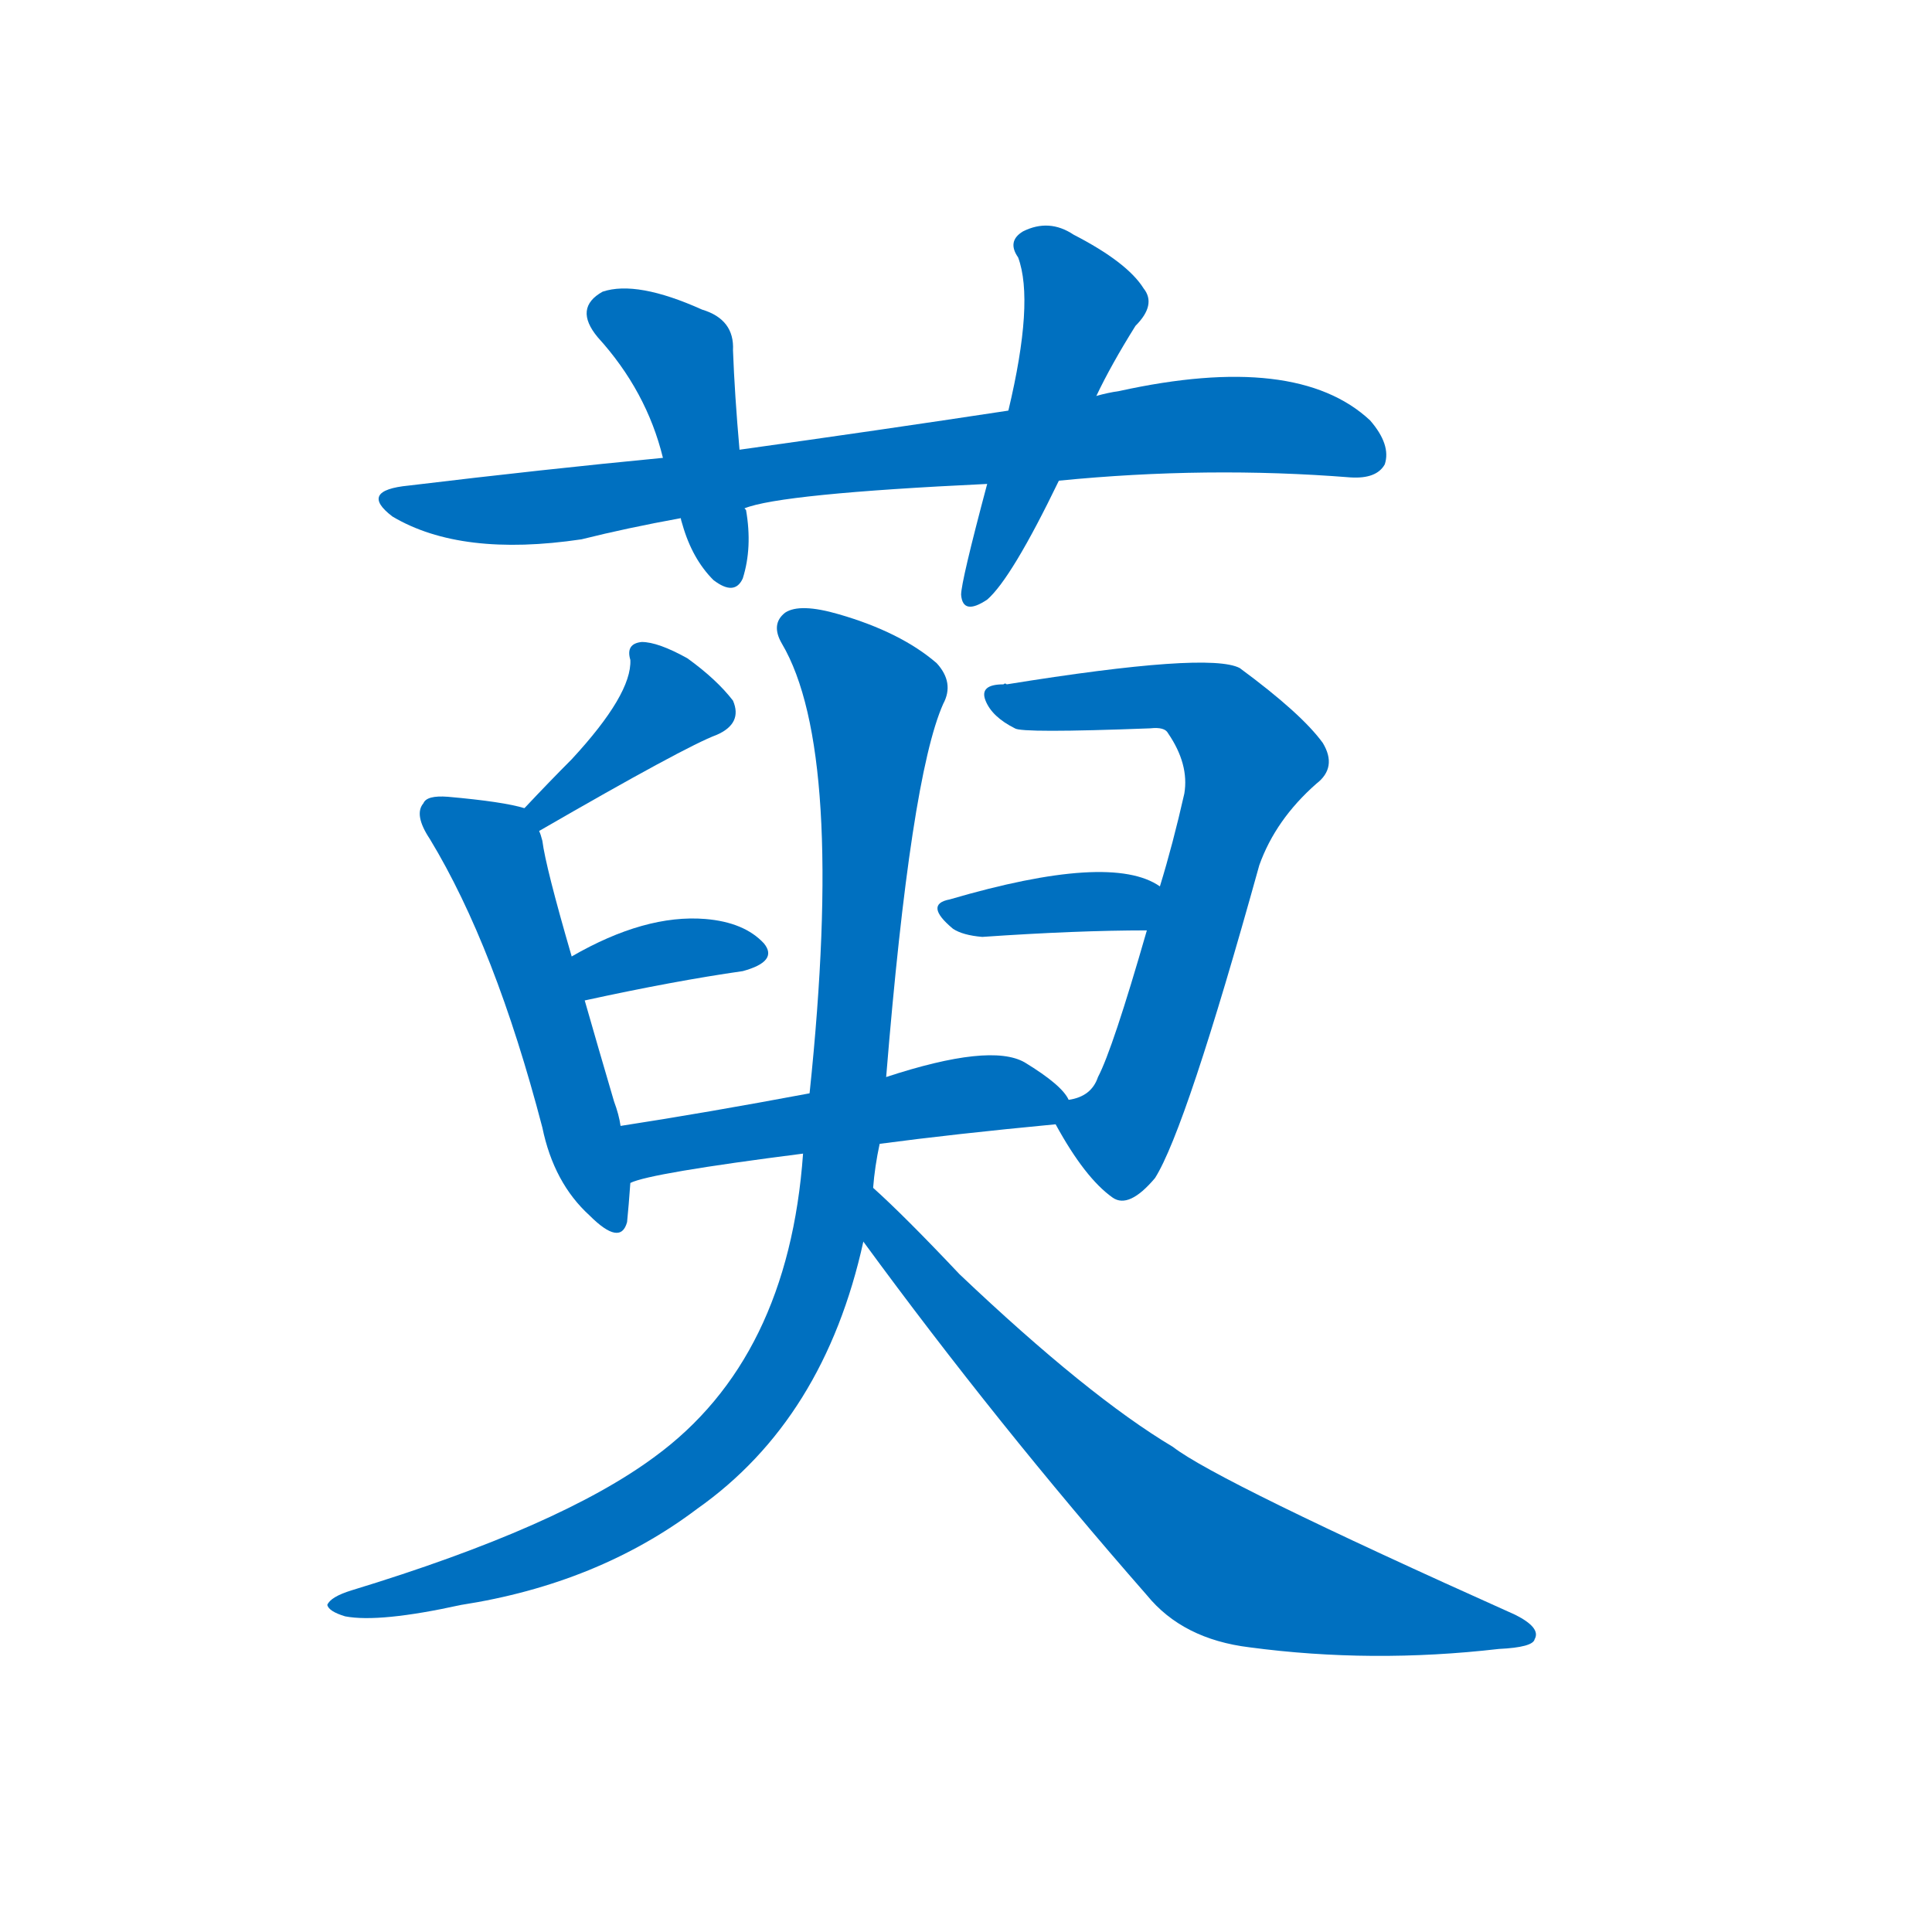 <svg width='83' height='83' >
                                <g transform="translate(3, 70) scale(0.07, -0.07)">
                                    <!-- 先将完整的字以灰色字体绘制完成，层级位于下面 -->
                                                                        <path d="M 607 705 Q 698 714 786 707 Q 802 706 807 715 Q 811 727 798 742 Q 753 784 644 760 Q 637 759 630 757 L 576 748 Q 497 736 411 724 L 364 719 Q 291 712 208 702 Q 177 699 198 683 Q 240 658 314 669 Q 342 676 375 682 L 414 688 Q 436 697 563 703 L 607 705 Z" style="fill: #0070C0;"></path>
                                                                        <path d="M 411 724 Q 408 758 407 785 Q 408 804 388 810 Q 348 828 327 821 Q 309 811 324 793 Q 354 760 364 719 L 375 682 Q 375 681 376 678 Q 382 657 395 644 Q 408 634 413 645 Q 419 664 415 687 L 414 688 C 414 689 414 694 411 724 Z" style="fill: #0070C0;"></path>
                                                                        <path d="M 630 757 Q 639 776 654 800 Q 667 813 659 823 Q 649 839 616 856 Q 601 866 585 858 Q 575 852 582 842 Q 592 815 576 748 L 563 703 Q 547 643 547 635 Q 548 622 563 632 Q 578 645 607 705 L 630 757 Z" style="fill: #0070C0;"></path>
                                                                        <path d="M 288 490 Q 378 542 397 549 Q 413 556 407 570 Q 397 583 379 596 Q 361 606 351 606 Q 341 605 344 595 Q 345 574 308 534 Q 295 521 279 504 C 258 482 262 475 288 490 Z" style="fill: #0070C0;"></path>
                                                                        <path d="M 338 309 Q 337 316 334 324 Q 324 358 316 386 L 308 413 Q 292 468 290 484 Q 289 488 288 490 C 285 503 285 503 279 504 Q 266 508 232 511 Q 219 512 217 507 Q 211 500 221 485 Q 261 419 290 308 Q 297 274 319 254 Q 338 235 342 250 Q 343 260 344 274 L 338 309 Z" style="fill: #0070C0;"></path>
                                                                        <path d="M 316 386 Q 371 398 413 404 Q 435 410 426 421 Q 414 434 390 436 Q 353 439 308 413 C 282 398 287 380 316 386 Z" style="fill: #0070C0;"></path>
                                                                        <path d="M 605 310 Q 623 277 640 265 Q 650 258 666 277 Q 685 307 730 469 Q 740 497 765 519 Q 778 529 769 544 Q 756 562 718 590 Q 699 600 575 580 Q 574 581 573 580 Q 558 580 562 570 Q 566 560 580 553 Q 584 550 663 553 Q 672 554 674 550 Q 687 531 684 513 Q 677 482 669 456 L 661 429 Q 640 356 631 339 Q 627 327 613 325 C 600 319 600 319 605 310 Z" style="fill: #0070C0;"></path>
                                                                        <path d="M 669 456 Q 639 477 540 448 Q 524 445 542 430 Q 548 426 560 425 Q 618 429 661 429 C 691 429 695 440 669 456 Z" style="fill: #0070C0;"></path>
                                                                        <path d="M 497 298 Q 542 304 605 310 C 623 312 623 312 613 325 Q 609 334 586 348 Q 565 360 501 339 L 454 329 Q 390 317 338 309 C 308 304 315 265 344 274 Q 356 280 450 292 L 497 298 Z" style="fill: #0070C0;"></path>
                                                                        <path d="M 493 271 Q 494 284 497 298 L 501 339 Q 516 523 536 568 Q 543 581 532 593 Q 510 612 472 623 Q 448 630 439 624 Q 430 617 437 605 Q 476 539 454 329 L 450 292 Q 441 166 359 106 Q 301 63 173 24 Q 160 20 158 15 Q 159 11 169 8 Q 190 4 240 15 Q 324 28 385 74 Q 463 129 487 238 L 493 271 Z" style="fill: #0070C0;"></path>
                                                                        <path d="M 487 238 Q 569 126 661 21 Q 683 -6 724 -11 Q 799 -21 877 -12 Q 898 -11 899 -6 Q 903 1 887 9 Q 704 91 677 112 Q 625 143 546 218 Q 512 254 493 271 C 471 291 469 262 487 238 Z" style="fill: #0070C0;"></path>
                                    
                                    
                                                                                                                                                                                                                                                                                                                                                                                                                                                                                                                                                                                                                                                                                                                                                                                                                                                                                                                                                </g>
                            </svg>